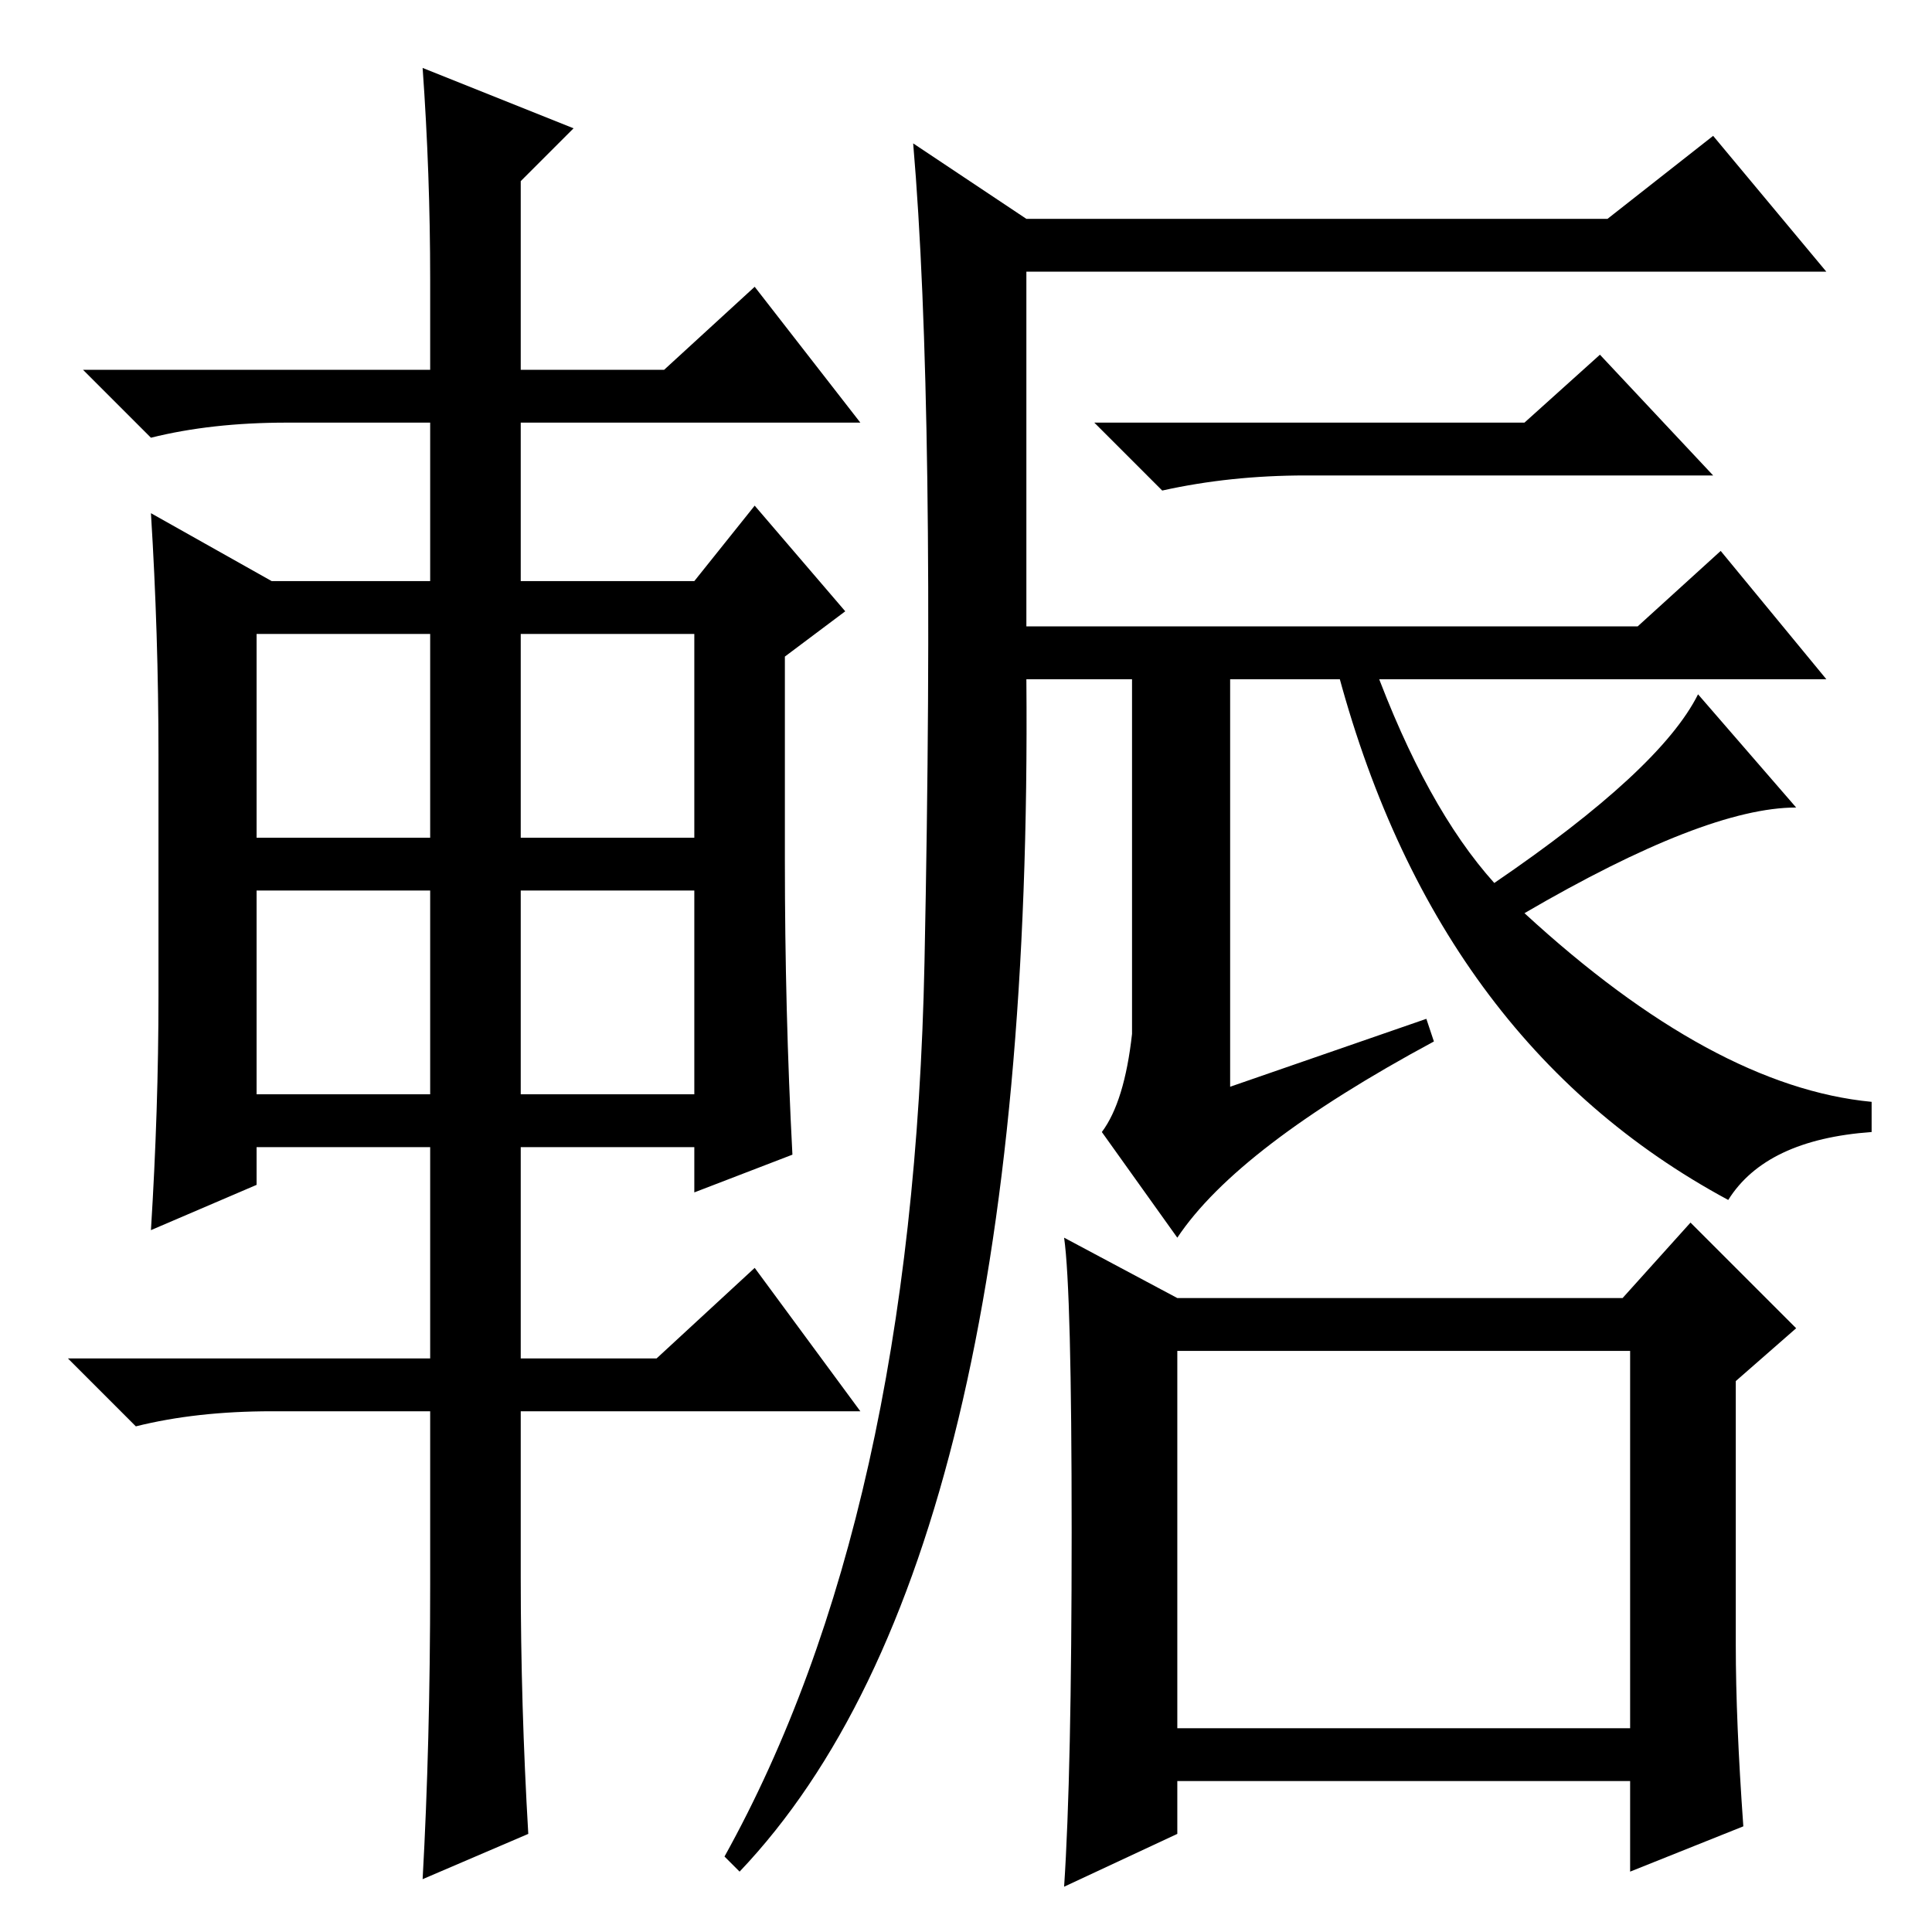 <?xml version="1.0" standalone="no"?>
<!DOCTYPE svg PUBLIC "-//W3C//DTD SVG 1.1//EN" "http://www.w3.org/Graphics/SVG/1.1/DTD/svg11.dtd" >
<svg xmlns="http://www.w3.org/2000/svg" xmlns:xlink="http://www.w3.org/1999/xlink" version="1.1" viewBox="0 -36 256 256">
  <g transform="matrix(1 0 0 -1 0 220)">
   <path fill="currentColor"
d="M156 84h59l9 10l14 -14l-8 -7v-35q0 -10 1 -24l-15 -6v12h-60v-7l-15 -7q1 15 1 47t-1 39zM156 27h60v50h-60v-50zM202 200l10 9l15 -16h-54q-10 0 -19 -2l-9 9h57zM163 166v-54l26 9l1 -3q-26 -14 -34 -26l-10 14q3 4 4 13v47h-14q1 -117 -38 -158l-2 2
q25 45 26.5 118.5t-1.5 108.5l15 -10h77l14 11l15 -18h-106v-47h81l11 10l14 -17h-79zM182 168q7 -19 16 -29q22 15 27 25l13 -15q-12 0 -36 -14q25 -23 46 -25v-4q-14 -1 -19 -9q-39 21 -52 71h5zM57 219q0 14 -1 28l20 -8l-7 -7v-25h19l12 11l14 -18h-45v-21h23l8 10
l12 -14l-8 -6v-27q0 -20 1 -39l-13 -5v6h-23v-28h18l13 12l14 -19h-45v-22q0 -17 1 -34l-14 -6q1 18 1 39v23h-21q-10 0 -18 -2l-9 9h48v28h-23v-5l-14 -6q1 16 1 31v32q0 16 -1 32l16 -9h21v21h-19q-10 0 -18 -2l-9 9h46v12zM34 172v-27h23v27h-23zM69 172v-27h23v27h-23z
M69 138v-27h23v27h-23zM34 138v-27h23v27h-23z" />
  </g>

</svg>
